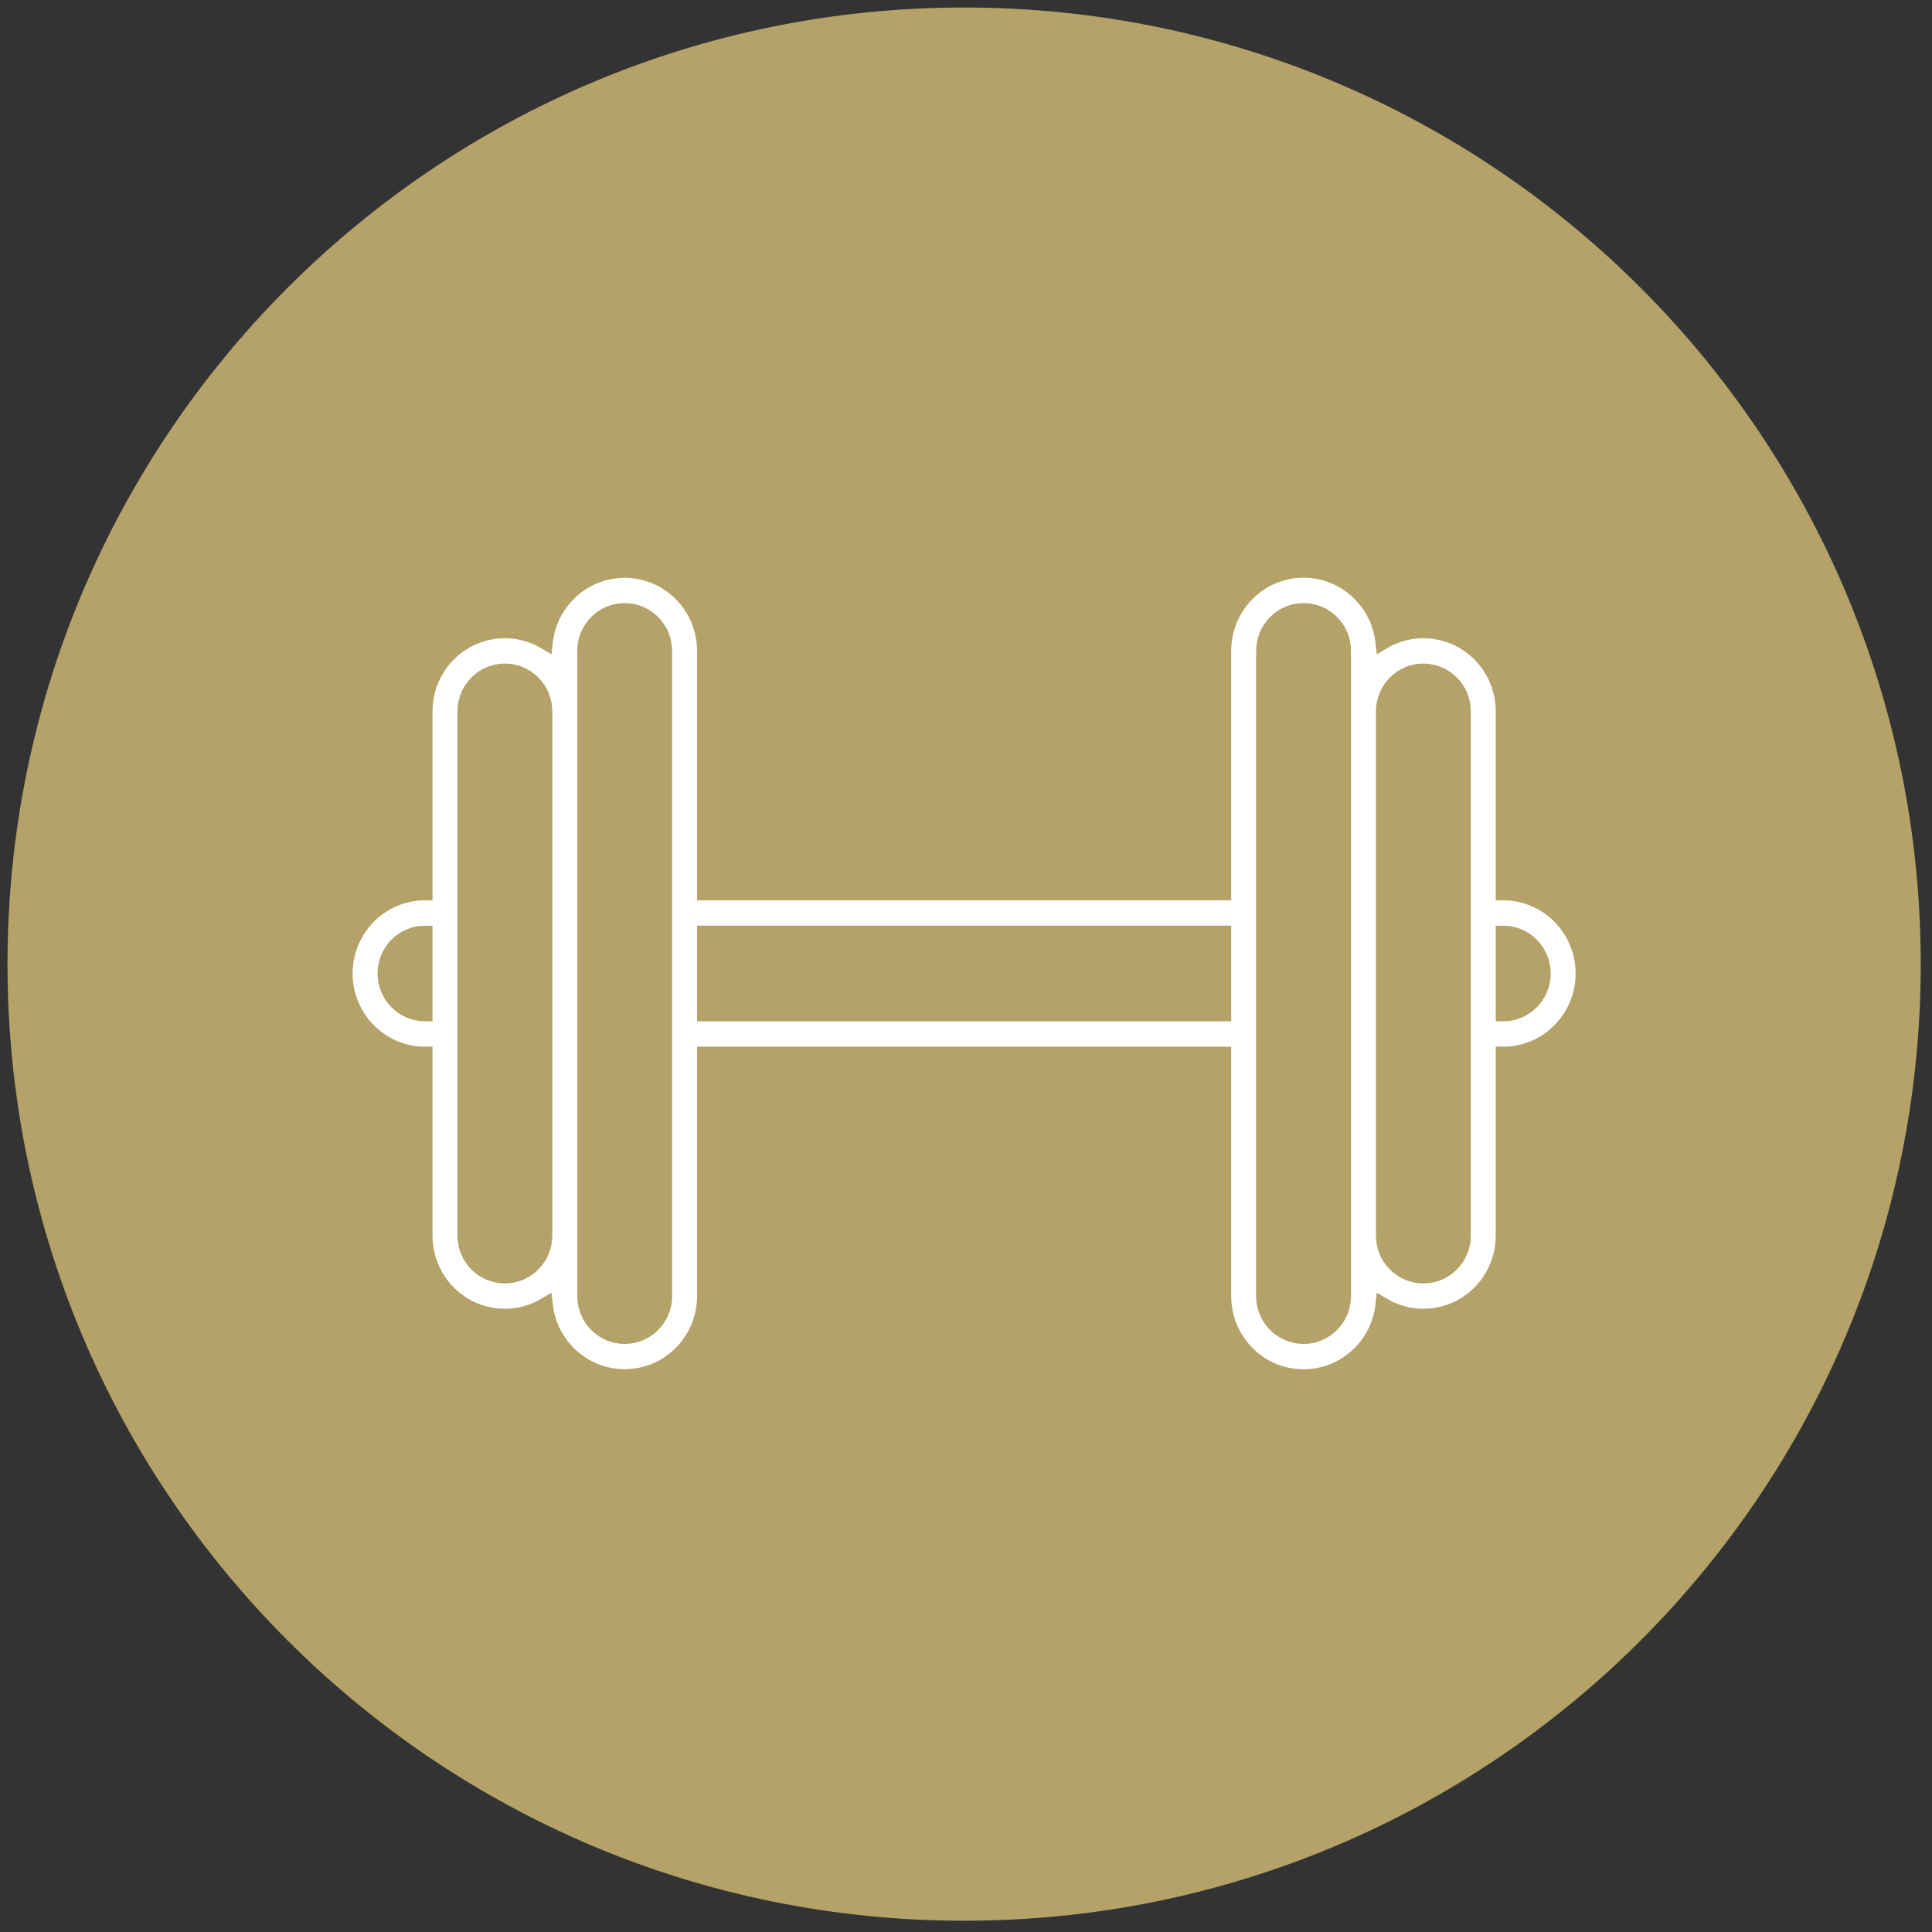 <?xml version="1.0" encoding="utf-8"?>
<svg width="103px" height="103px" viewbox="0 0 103 103" version="1.1" xmlns:xlink="http://www.w3.org/1999/xlink" xmlns="http://www.w3.org/2000/svg">
  <rect width="100%" height="100%" fill="#333333" stroke="none"/>
  <g id="Group-11" transform="translate(0.4 0.4)">
    <path d="M51 102C79.166 102 102 79.166 102 51C102 22.834 79.166 0 51 0C22.834 0 0 22.834 0 51C0 79.166 22.834 102 51 102Z" id="Oval-Copy" fill="#B4A269" fill-rule="evenodd" stroke="none" />
    <g id="gym" transform="translate(18 30)">
      <path d="M61.742 17.2L61.742 7.525C61.743 5.983 60.925 4.559 59.6 3.793C58.274 3.028 56.644 3.038 55.328 3.82C55.076 1.553 53.114 -0.121 50.858 0.007C48.603 0.135 46.838 2.019 46.839 4.301L46.839 17.2L19.161 17.2L19.161 4.301C19.159 2.021 17.395 0.14 15.142 0.013C12.888 -0.115 10.928 1.555 10.672 3.82C9.356 3.037 7.726 3.027 6.4 3.793C5.075 4.559 4.257 5.983 4.258 7.525L4.258 17.2C1.906 17.2 2.3637e-16 19.125 0 21.5C-2.3637e-16 23.875 1.906 25.8 4.258 25.8L4.258 35.474C4.257 37.017 5.075 38.441 6.4 39.207C7.726 39.973 9.356 39.963 10.672 39.18C10.928 41.445 12.888 43.115 15.142 42.987C17.395 42.86 19.159 40.979 19.161 38.699L19.161 25.8L46.839 25.8L46.839 38.699C46.838 40.981 48.603 42.865 50.858 42.993C53.114 43.121 55.076 41.447 55.328 39.18C56.644 39.962 58.274 39.972 59.6 39.207C60.925 38.441 61.743 37.017 61.742 35.474L61.742 25.8C64.094 25.8 66 23.875 66 21.5C66 19.125 64.094 17.2 61.742 17.2ZM4.258 23.65C3.082 23.65 2.129 22.687 2.129 21.5C2.129 20.313 3.082 19.35 4.258 19.35L4.258 23.65ZM8.516 37.624C7.341 37.623 6.388 36.661 6.387 35.474L6.387 7.525C6.387 6.338 7.34 5.376 8.516 5.376C9.692 5.376 10.645 6.338 10.645 7.525L10.645 35.474C10.644 36.661 9.691 37.623 8.516 37.624L8.516 37.624ZM17.032 38.699C17.032 39.887 16.079 40.849 14.903 40.849C13.727 40.849 12.774 39.887 12.774 38.699L12.774 4.301C12.774 3.113 13.727 2.151 14.903 2.151C16.079 2.151 17.032 3.113 17.032 4.301L17.032 38.699ZM19.161 23.65L19.161 19.35L46.839 19.35L46.839 23.65L19.161 23.65ZM53.226 38.699C53.226 39.887 52.273 40.849 51.097 40.849C49.921 40.849 48.968 39.887 48.968 38.699L48.968 4.301C48.968 3.113 49.921 2.151 51.097 2.151C52.273 2.151 53.226 3.113 53.226 4.301L53.226 38.699ZM59.613 35.474C59.613 36.662 58.66 37.624 57.484 37.624C56.308 37.624 55.355 36.662 55.355 35.474L55.355 7.525C55.355 6.338 56.308 5.376 57.484 5.376C58.66 5.376 59.613 6.338 59.613 7.525L59.613 35.474ZM61.742 23.65L61.742 19.35C62.918 19.35 63.871 20.313 63.871 21.5C63.871 22.687 62.918 23.65 61.742 23.65Z" transform="matrix(1 0 0 1 0 4.440892E-16)" id="Shape" fill="#FFFFFF" stroke="#B4A269" stroke-width="0.8" />
    </g>
  </g>
</svg>
